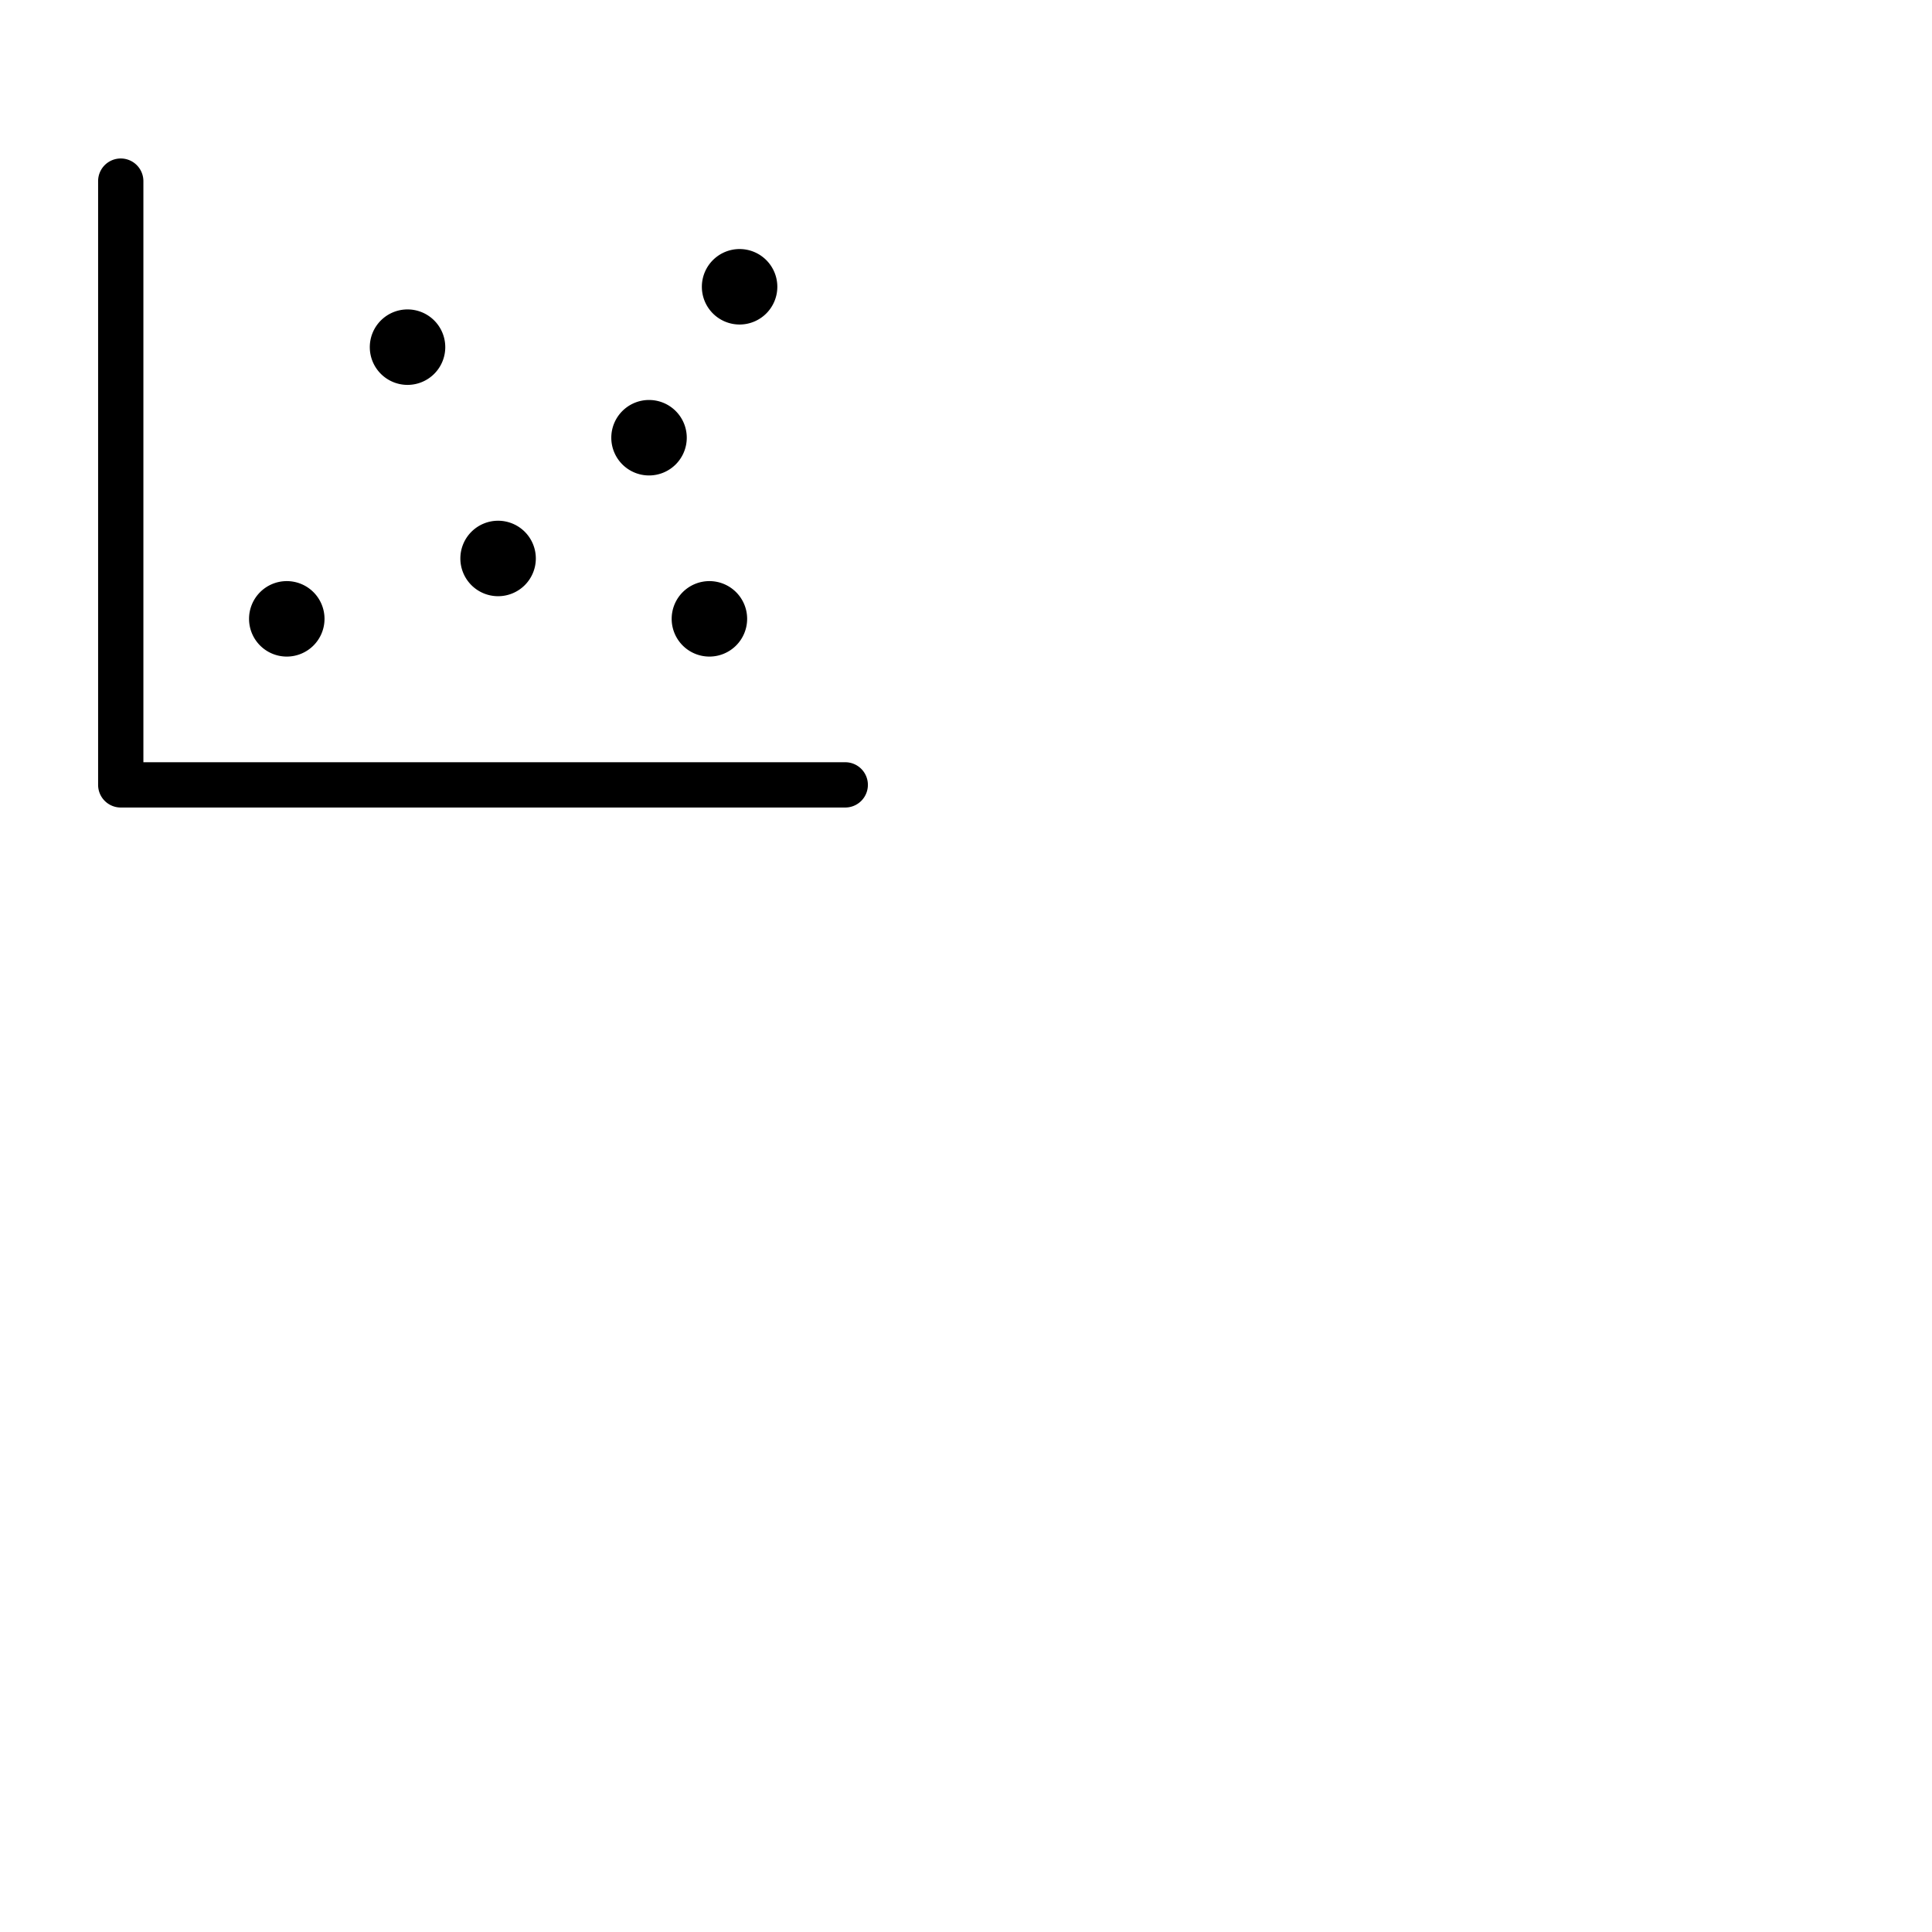 <svg xmlns="http://www.w3.org/2000/svg" version="1.1" viewBox="0 0 512 512" fill="currentColor"><path fill="currentColor" d="M230 208a6 6 0 0 1-6 6H32a6 6 0 0 1-6-6V48a6 6 0 0 1 12 0v154h186a6 6 0 0 1 6 6m-98-50a10 10 0 1 0-10-10a10 10 0 0 0 10 10m-24-56a10 10 0 1 0-10-10a10 10 0 0 0 10 10m-32 72a10 10 0 1 0-10-10a10 10 0 0 0 10 10m96-48a10 10 0 1 0-10-10a10 10 0 0 0 10 10m24-40a10 10 0 1 0-10-10a10 10 0 0 0 10 10m-8 68a10 10 0 1 0 10 10a10 10 0 0 0-10-10"/></svg>